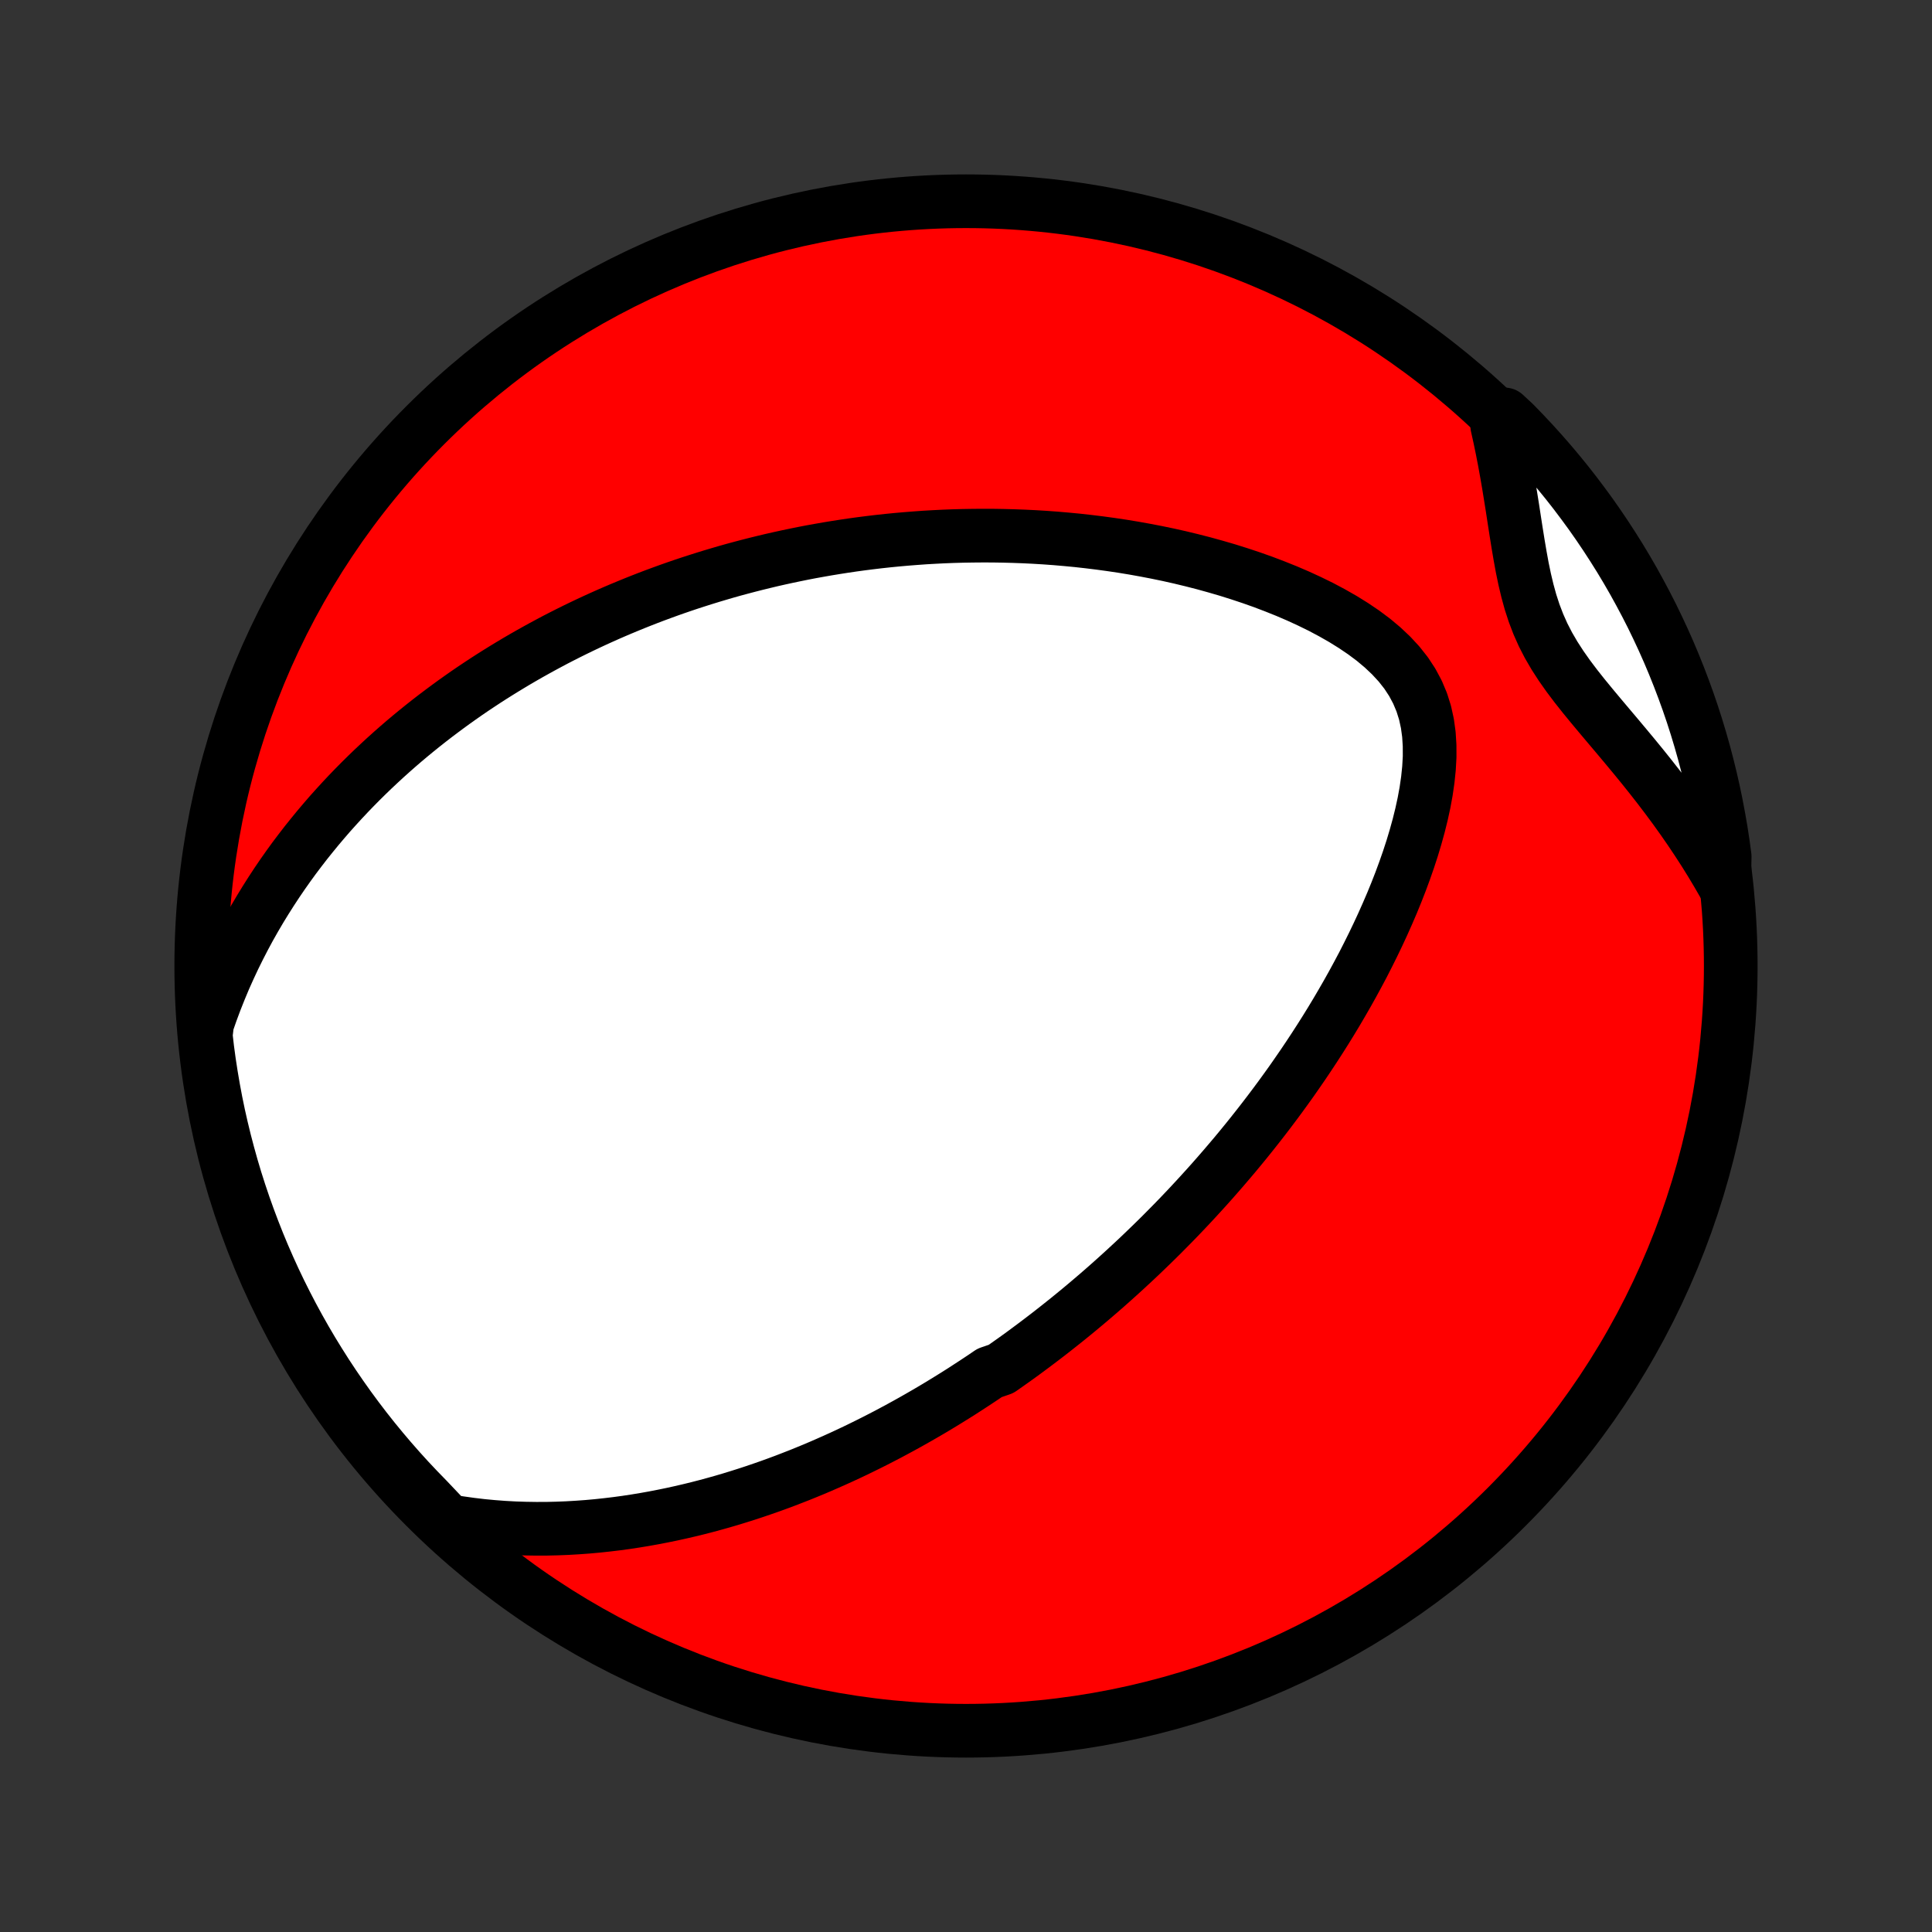 <?xml version="1.0" encoding="utf-8" standalone="no"?>
<!DOCTYPE svg PUBLIC "-//W3C//DTD SVG 1.1//EN"
  "http://www.w3.org/Graphics/SVG/1.1/DTD/svg11.dtd">
<!-- Created with matplotlib (http://matplotlib.org/) -->
<svg height="72pt" version="1.1" viewBox="0 0 72 72" width="72pt" xmlns="http://www.w3.org/2000/svg" xmlns:xlink="http://www.w3.org/1999/xlink">
 <rect x="0" y="0" width="72" height="72" fill="#333333" stroke="none"/>
 <defs>
  <style type="text/css">
*{stroke-linecap:butt;stroke-linejoin:round;}
  </style>
 </defs>
 <g id="figure_1">
  <g id="patch_1">
   <path d="
M0 72
L72 72
L72 0
L0 0
z
" style="fill:none;"/>
  </g>
  <g id="axes_1">
   <g id="PatchCollection_1">
    <defs>
     <path d="
M36 -7.5
C43.558 -7.5 50.808 -10.503 56.153 -15.848
C61.497 -21.192 64.5 -28.442 64.5 -36
C64.5 -43.558 61.497 -50.808 56.153 -56.153
C50.808 -61.497 43.558 -64.5 36 -64.5
C28.442 -64.5 21.192 -61.497 15.848 -56.153
C10.503 -50.808 7.5 -43.558 7.5 -36
C7.5 -28.442 10.503 -21.192 15.848 -15.848
C21.192 -10.503 28.442 -7.5 36 -7.5
z
" id="C0_0_a811fe30f3"/>
     <path d="
M16.689 -15.317
L17.114 -15.247
L17.535 -15.188
L17.953 -15.138
L18.366 -15.099
L18.776 -15.068
L19.181 -15.046
L19.581 -15.033
L19.978 -15.027
L20.369 -15.028
L20.756 -15.037
L21.139 -15.052
L21.516 -15.074
L21.889 -15.101
L22.257 -15.134
L22.62 -15.173
L22.979 -15.216
L23.333 -15.264
L23.682 -15.317
L24.027 -15.374
L24.367 -15.435
L24.703 -15.5
L25.034 -15.568
L25.361 -15.64
L25.684 -15.715
L26.003 -15.793
L26.317 -15.874
L26.627 -15.958
L26.933 -16.044
L27.236 -16.133
L27.535 -16.225
L27.829 -16.318
L28.121 -16.414
L28.408 -16.512
L28.692 -16.611
L28.973 -16.713
L29.251 -16.816
L29.525 -16.922
L29.797 -17.028
L30.065 -17.137
L30.33 -17.246
L30.593 -17.358
L30.852 -17.471
L31.109 -17.585
L31.363 -17.7
L31.615 -17.817
L31.865 -17.935
L32.112 -18.055
L32.356 -18.175
L32.599 -18.297
L32.839 -18.42
L33.078 -18.544
L33.314 -18.67
L33.548 -18.796
L33.781 -18.924
L34.012 -19.053
L34.241 -19.183
L34.468 -19.314
L34.694 -19.446
L34.919 -19.58
L35.142 -19.715
L35.363 -19.851
L35.584 -19.988
L35.803 -20.126
L36.02 -20.266
L36.237 -20.407
L36.453 -20.549
L36.668 -20.692
L36.881 -20.837
L37.306 -20.983
L37.517 -21.131
L37.728 -21.28
L37.938 -21.43
L38.147 -21.582
L38.355 -21.736
L38.563 -21.891
L38.771 -22.048
L38.978 -22.206
L39.185 -22.366
L39.391 -22.528
L39.597 -22.691
L39.803 -22.856
L40.009 -23.024
L40.215 -23.193
L40.42 -23.364
L40.625 -23.537
L40.83 -23.712
L41.035 -23.889
L41.241 -24.069
L41.446 -24.251
L41.651 -24.435
L41.857 -24.622
L42.062 -24.811
L42.268 -25.002
L42.474 -25.196
L42.68 -25.393
L42.887 -25.593
L43.094 -25.795
L43.301 -26
L43.508 -26.209
L43.716 -26.42
L43.924 -26.634
L44.132 -26.852
L44.341 -27.073
L44.55 -27.298
L44.759 -27.526
L44.969 -27.757
L45.179 -27.992
L45.389 -28.231
L45.6 -28.474
L45.811 -28.721
L46.023 -28.971
L46.234 -29.226
L46.446 -29.485
L46.658 -29.749
L46.87 -30.017
L47.082 -30.289
L47.294 -30.566
L47.506 -30.848
L47.718 -31.134
L47.929 -31.425
L48.141 -31.721
L48.351 -32.023
L48.562 -32.329
L48.771 -32.64
L48.98 -32.957
L49.188 -33.279
L49.395 -33.606
L49.6 -33.938
L49.804 -34.276
L50.006 -34.62
L50.207 -34.969
L50.405 -35.323
L50.6 -35.682
L50.794 -36.047
L50.983 -36.418
L51.17 -36.794
L51.353 -37.175
L51.532 -37.561
L51.706 -37.952
L51.876 -38.347
L52.04 -38.748
L52.198 -39.153
L52.349 -39.562
L52.493 -39.975
L52.629 -40.392
L52.755 -40.812
L52.872 -41.235
L52.977 -41.659
L53.07 -42.086
L53.148 -42.513
L53.21 -42.941
L53.254 -43.367
L53.278 -43.792
L53.277 -44.212
L53.251 -44.629
L53.195 -45.038
L53.107 -45.439
L52.984 -45.829
L52.825 -46.207
L52.63 -46.572
L52.401 -46.921
L52.138 -47.254
L51.844 -47.572
L51.525 -47.873
L51.182 -48.16
L50.819 -48.431
L50.439 -48.688
L50.046 -48.932
L49.641 -49.163
L49.227 -49.383
L48.804 -49.59
L48.376 -49.787
L47.943 -49.973
L47.506 -50.148
L47.067 -50.315
L46.626 -50.471
L46.183 -50.618
L45.741 -50.757
L45.298 -50.886
L44.857 -51.008
L44.416 -51.121
L43.977 -51.227
L43.54 -51.325
L43.106 -51.415
L42.674 -51.498
L42.245 -51.575
L41.819 -51.645
L41.396 -51.708
L40.977 -51.765
L40.561 -51.816
L40.149 -51.862
L39.741 -51.901
L39.337 -51.936
L38.937 -51.965
L38.541 -51.989
L38.149 -52.008
L37.761 -52.022
L37.377 -52.032
L36.998 -52.038
L36.623 -52.039
L36.251 -52.036
L35.884 -52.03
L35.521 -52.02
L35.162 -52.006
L34.807 -51.988
L34.457 -51.968
L34.11 -51.943
L33.767 -51.916
L33.427 -51.886
L33.092 -51.853
L32.76 -51.817
L32.432 -51.778
L32.107 -51.737
L31.786 -51.693
L31.468 -51.646
L31.154 -51.597
L30.843 -51.546
L30.535 -51.492
L30.23 -51.437
L29.928 -51.379
L29.629 -51.318
L29.333 -51.256
L29.04 -51.192
L28.749 -51.126
L28.461 -51.057
L28.176 -50.987
L27.893 -50.915
L27.612 -50.841
L27.334 -50.766
L27.058 -50.688
L26.785 -50.608
L26.513 -50.527
L26.244 -50.444
L25.976 -50.359
L25.71 -50.273
L25.447 -50.185
L25.185 -50.095
L24.924 -50.003
L24.666 -49.909
L24.408 -49.814
L24.153 -49.717
L23.899 -49.618
L23.646 -49.517
L23.394 -49.414
L23.144 -49.31
L22.895 -49.204
L22.647 -49.096
L22.401 -48.986
L22.155 -48.874
L21.91 -48.76
L21.666 -48.644
L21.423 -48.526
L21.181 -48.406
L20.94 -48.284
L20.699 -48.16
L20.46 -48.033
L20.22 -47.904
L19.982 -47.773
L19.744 -47.64
L19.506 -47.504
L19.269 -47.366
L19.033 -47.225
L18.797 -47.082
L18.561 -46.936
L18.326 -46.788
L18.09 -46.636
L17.856 -46.482
L17.621 -46.325
L17.387 -46.165
L17.153 -46.001
L16.919 -45.835
L16.686 -45.665
L16.453 -45.492
L16.22 -45.316
L15.987 -45.136
L15.754 -44.952
L15.521 -44.764
L15.289 -44.573
L15.057 -44.378
L14.825 -44.178
L14.593 -43.974
L14.362 -43.766
L14.131 -43.553
L13.9 -43.336
L13.67 -43.114
L13.44 -42.887
L13.211 -42.655
L12.982 -42.418
L12.754 -42.175
L12.527 -41.927
L12.3 -41.674
L12.075 -41.414
L11.85 -41.148
L11.627 -40.876
L11.404 -40.598
L11.184 -40.313
L10.964 -40.022
L10.747 -39.723
L10.532 -39.418
L10.319 -39.105
L10.108 -38.784
L9.9 -38.456
L9.694 -38.12
L9.492 -37.776
L9.293 -37.424
L9.099 -37.064
L8.908 -36.694
L8.721 -36.316
L8.54 -35.929
L8.363 -35.534
L8.193 -35.128
L8.028 -34.714
L7.87 -34.29
L7.719 -33.856
L7.668 -33.413
L7.726 -32.909
L7.793 -32.415
L7.869 -31.922
L7.953 -31.43
L8.045 -30.94
L8.146 -30.451
L8.256 -29.964
L8.374 -29.479
L8.501 -28.996
L8.635 -28.515
L8.778 -28.036
L8.93 -27.56
L9.09 -27.086
L9.258 -26.615
L9.434 -26.147
L9.618 -25.681
L9.81 -25.219
L10.01 -24.761
L10.218 -24.305
L10.434 -23.853
L10.658 -23.405
L10.889 -22.961
L11.128 -22.521
L11.375 -22.084
L11.629 -21.652
L11.891 -21.225
L12.159 -20.802
L12.436 -20.383
L12.719 -19.97
L13.009 -19.561
L13.307 -19.157
L13.611 -18.758
L13.922 -18.365
L14.24 -17.977
L14.565 -17.594
L14.896 -17.217
L15.233 -16.846
L15.577 -16.481
L15.927 -16.121
z
" id="C0_1_94e3ade3fd"/>
     <path d="
M64.253 -39.022
L64.014 -39.436
L63.768 -39.848
L63.513 -40.258
L63.249 -40.665
L62.978 -41.07
L62.7 -41.471
L62.414 -41.87
L62.121 -42.266
L61.822 -42.659
L61.518 -43.048
L61.209 -43.434
L60.896 -43.817
L60.58 -44.197
L60.264 -44.574
L59.947 -44.949
L59.633 -45.322
L59.323 -45.693
L59.02 -46.063
L58.726 -46.434
L58.445 -46.807
L58.18 -47.183
L57.934 -47.563
L57.709 -47.949
L57.507 -48.341
L57.329 -48.741
L57.173 -49.149
L57.038 -49.564
L56.922 -49.986
L56.82 -50.415
L56.73 -50.848
L56.65 -51.286
L56.575 -51.727
L56.504 -52.17
L56.435 -52.614
L56.367 -53.058
L56.296 -53.502
L56.224 -53.945
L56.148 -54.386
L56.068 -54.826
L55.983 -55.263
L55.893 -55.697
L55.797 -56.128
L56.074 -56.555
L56.424 -56.231
L56.767 -55.878
L57.105 -55.518
L57.436 -55.153
L57.761 -54.782
L58.078 -54.405
L58.39 -54.022
L58.694 -53.634
L58.991 -53.24
L59.282 -52.842
L59.565 -52.438
L59.841 -52.029
L60.11 -51.615
L60.372 -51.197
L60.626 -50.774
L60.873 -50.346
L61.111 -49.914
L61.343 -49.478
L61.567 -49.038
L61.782 -48.594
L61.991 -48.145
L62.191 -47.694
L62.383 -47.238
L62.567 -46.779
L62.743 -46.317
L62.911 -45.852
L63.071 -45.384
L63.222 -44.913
L63.365 -44.439
L63.5 -43.963
L63.626 -43.484
L63.744 -43.003
L63.854 -42.52
L63.955 -42.034
L64.047 -41.547
L64.132 -41.059
L64.207 -40.568
L64.274 -40.077
z
" id="C0_2_57c81bcf6e"/>
    </defs>
    <g clip-path="url(#p1bffca34e9)">
     <use style="fill:#ff0000;stroke:#000000;stroke-width:2.0;" x="0.0" xlink:href="#C0_0_a811fe30f3" y="72.0"/>
    </g>
    <g clip-path="url(#p1bffca34e9)">
     <use style="fill:#ffffff;stroke:#000000;stroke-width:2.0;" x="0.0" xlink:href="#C0_1_94e3ade3fd" y="72.0"/>
    </g>
    <g clip-path="url(#p1bffca34e9)">
     <use style="fill:#ffffff;stroke:#000000;stroke-width:2.0;" x="0.0" xlink:href="#C0_2_57c81bcf6e" y="72.0"/>
    </g>
   </g>
  </g>
 </g>
 <defs>
  <clipPath id="p1bffca34e9">
   <rect height="72.0" width="72.0" x="0.0" y="0.0"/>
  </clipPath>
 </defs>
</svg>

